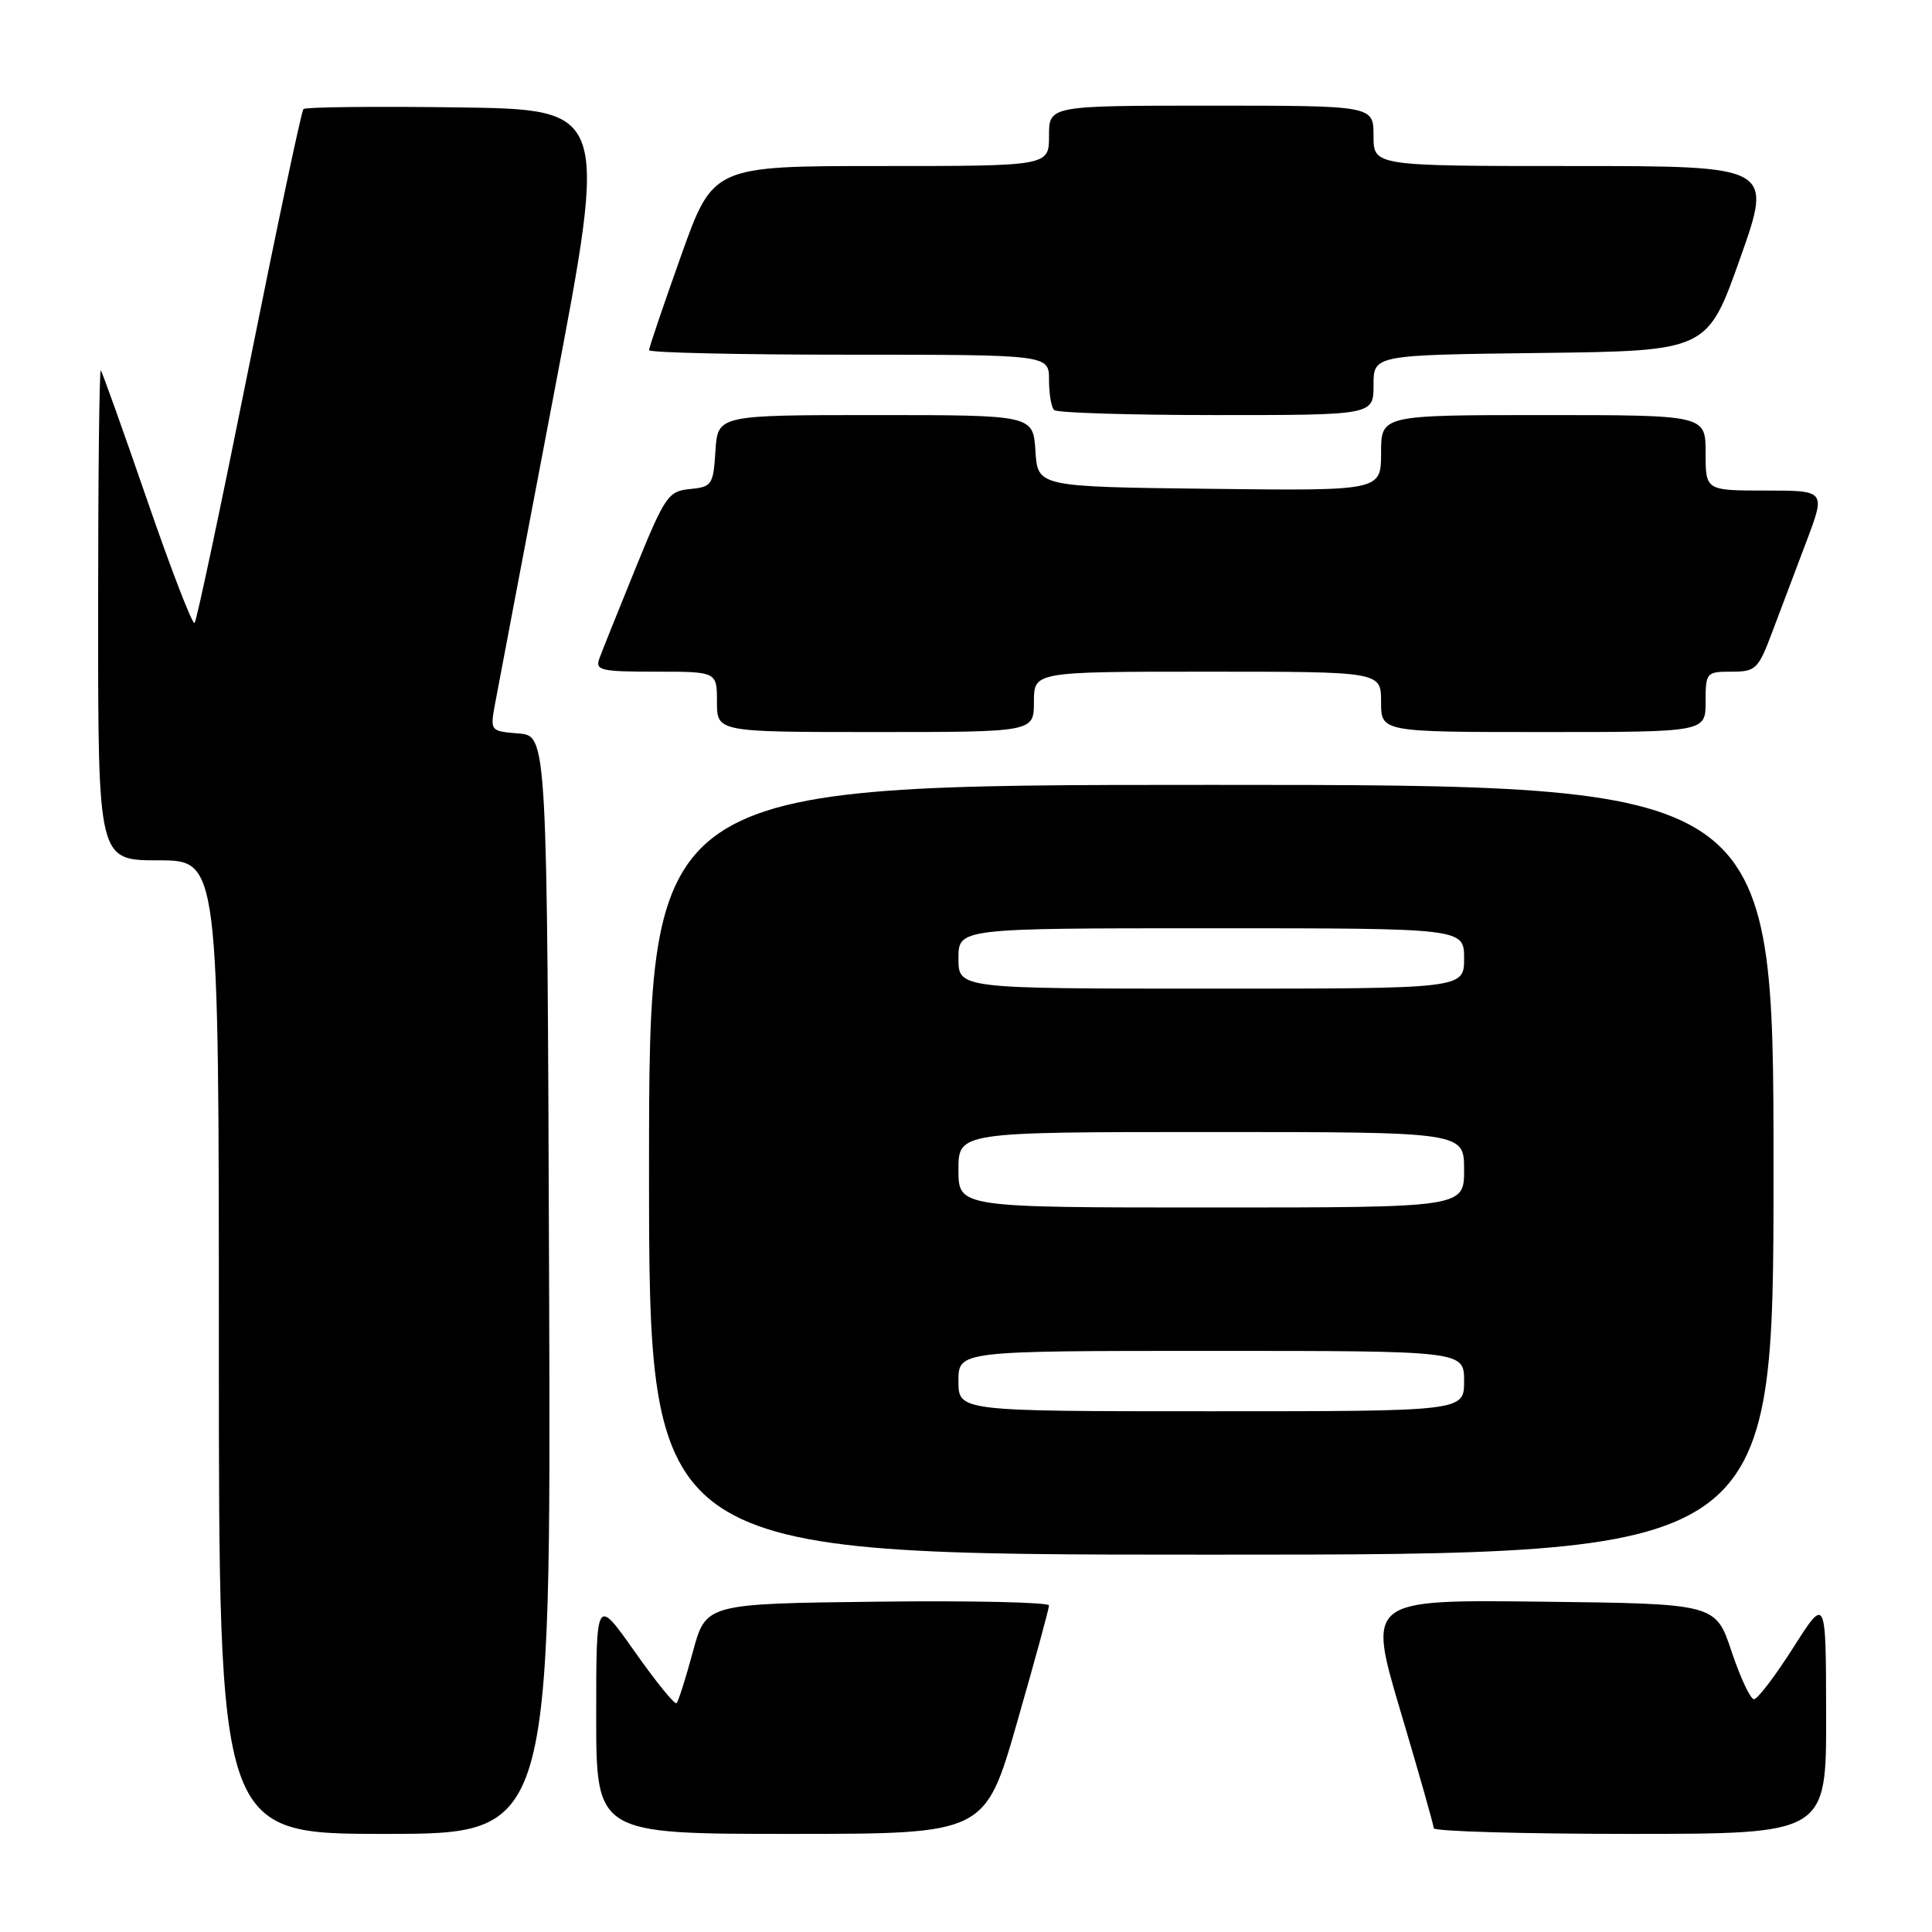 <?xml version="1.0" encoding="UTF-8" standalone="no"?>
<!DOCTYPE svg PUBLIC "-//W3C//DTD SVG 1.1//EN" "http://www.w3.org/Graphics/SVG/1.1/DTD/svg11.dtd" >
<svg xmlns="http://www.w3.org/2000/svg" xmlns:xlink="http://www.w3.org/1999/xlink" version="1.1" viewBox="0 0 256 256">
 <g >
 <path fill="currentColor"
d=" M 72.76 170.25 C 72.50 97.50 72.50 97.50 68.72 97.19 C 64.94 96.88 64.93 96.87 65.61 93.19 C 65.99 91.16 69.50 72.62 73.43 52.00 C 80.57 14.50 80.57 14.50 60.64 14.23 C 49.68 14.08 40.49 14.18 40.21 14.45 C 39.94 14.72 36.70 30.05 33.00 48.50 C 29.30 66.95 26.06 82.28 25.78 82.55 C 25.51 82.82 22.68 75.50 19.50 66.27 C 16.32 57.05 13.55 49.31 13.36 49.08 C 13.16 48.85 13.00 63.37 13.00 81.33 C 13.00 114.00 13.00 114.00 21.00 114.00 C 29.00 114.00 29.00 114.00 29.00 178.50 C 29.00 243.00 29.00 243.00 51.01 243.00 C 73.01 243.00 73.01 243.00 72.76 170.25 Z  M 134.76 228.25 C 137.09 220.14 139.00 213.15 139.00 212.73 C 139.00 212.31 128.77 212.08 116.26 212.23 C 93.53 212.50 93.53 212.50 91.81 218.87 C 90.86 222.38 89.89 225.44 89.65 225.68 C 89.41 225.92 86.92 222.85 84.11 218.86 C 79.00 211.61 79.00 211.61 79.00 227.31 C 79.00 243.00 79.00 243.00 104.76 243.00 C 130.53 243.00 130.53 243.00 134.76 228.25 Z  M 241.97 227.25 C 241.95 211.50 241.95 211.50 237.61 218.33 C 235.22 222.09 232.88 225.16 232.41 225.16 C 231.94 225.15 230.60 222.30 229.44 218.82 C 227.33 212.50 227.33 212.50 204.26 212.23 C 181.19 211.96 181.19 211.96 185.57 226.73 C 187.99 234.85 189.97 241.84 189.98 242.25 C 189.99 242.66 201.70 243.00 216.00 243.00 C 242.00 243.00 242.00 243.00 241.97 227.25 Z  M 235.00 155.00 C 235.00 104.00 235.00 104.00 160.50 104.00 C 86.00 104.00 86.00 104.00 86.00 155.00 C 86.00 206.00 86.00 206.00 160.50 206.00 C 235.00 206.00 235.00 206.00 235.00 155.00 Z  M 137.00 93.00 C 137.00 89.00 137.00 89.00 160.00 89.00 C 183.00 89.00 183.00 89.00 183.00 93.00 C 183.00 97.00 183.00 97.00 204.50 97.00 C 226.00 97.00 226.00 97.00 226.00 93.00 C 226.00 89.11 226.10 89.00 229.43 89.00 C 232.65 89.00 232.98 88.68 234.83 83.75 C 235.92 80.86 237.96 75.46 239.36 71.75 C 241.91 65.00 241.91 65.00 233.96 65.00 C 226.00 65.00 226.00 65.00 226.00 60.00 C 226.00 55.00 226.00 55.00 204.50 55.00 C 183.00 55.00 183.00 55.00 183.00 60.02 C 183.00 65.04 183.00 65.04 160.25 64.77 C 137.50 64.50 137.50 64.50 137.20 59.75 C 136.89 55.00 136.89 55.00 116.00 55.00 C 95.11 55.00 95.11 55.00 94.80 59.75 C 94.52 64.24 94.33 64.52 91.43 64.80 C 88.55 65.08 88.12 65.71 84.21 75.30 C 81.93 80.91 79.77 86.29 79.42 87.25 C 78.85 88.83 79.60 89.00 86.89 89.00 C 95.00 89.00 95.00 89.00 95.00 93.00 C 95.00 97.00 95.00 97.00 116.00 97.00 C 137.00 97.00 137.00 97.00 137.00 93.00 Z  M 182.00 51.02 C 182.00 47.04 182.00 47.04 204.12 46.77 C 226.23 46.50 226.23 46.50 230.57 34.25 C 234.91 22.00 234.91 22.00 208.46 22.00 C 182.00 22.00 182.00 22.00 182.00 18.00 C 182.00 14.00 182.00 14.00 160.50 14.00 C 139.00 14.00 139.00 14.00 139.00 18.00 C 139.00 22.00 139.00 22.00 116.74 22.00 C 94.48 22.00 94.48 22.00 90.24 33.90 C 87.91 40.45 86.00 46.07 86.00 46.40 C 86.00 46.73 97.92 47.00 112.50 47.00 C 139.00 47.00 139.00 47.00 139.00 50.33 C 139.00 52.17 139.30 53.97 139.67 54.33 C 140.03 54.70 149.71 55.00 161.17 55.00 C 182.00 55.00 182.00 55.00 182.00 51.02 Z  M 127.00 183.00 C 127.00 179.00 127.00 179.00 160.50 179.00 C 194.00 179.00 194.00 179.00 194.00 183.00 C 194.00 187.00 194.00 187.00 160.50 187.00 C 127.00 187.00 127.00 187.00 127.00 183.00 Z  M 127.00 155.00 C 127.00 150.00 127.00 150.00 160.50 150.00 C 194.00 150.00 194.00 150.00 194.00 155.00 C 194.00 160.00 194.00 160.00 160.50 160.00 C 127.00 160.00 127.00 160.00 127.00 155.00 Z  M 127.00 127.00 C 127.00 123.00 127.00 123.00 160.50 123.00 C 194.00 123.00 194.00 123.00 194.00 127.00 C 194.00 131.00 194.00 131.00 160.50 131.00 C 127.00 131.00 127.00 131.00 127.00 127.00 Z "/>
</g>
</svg>